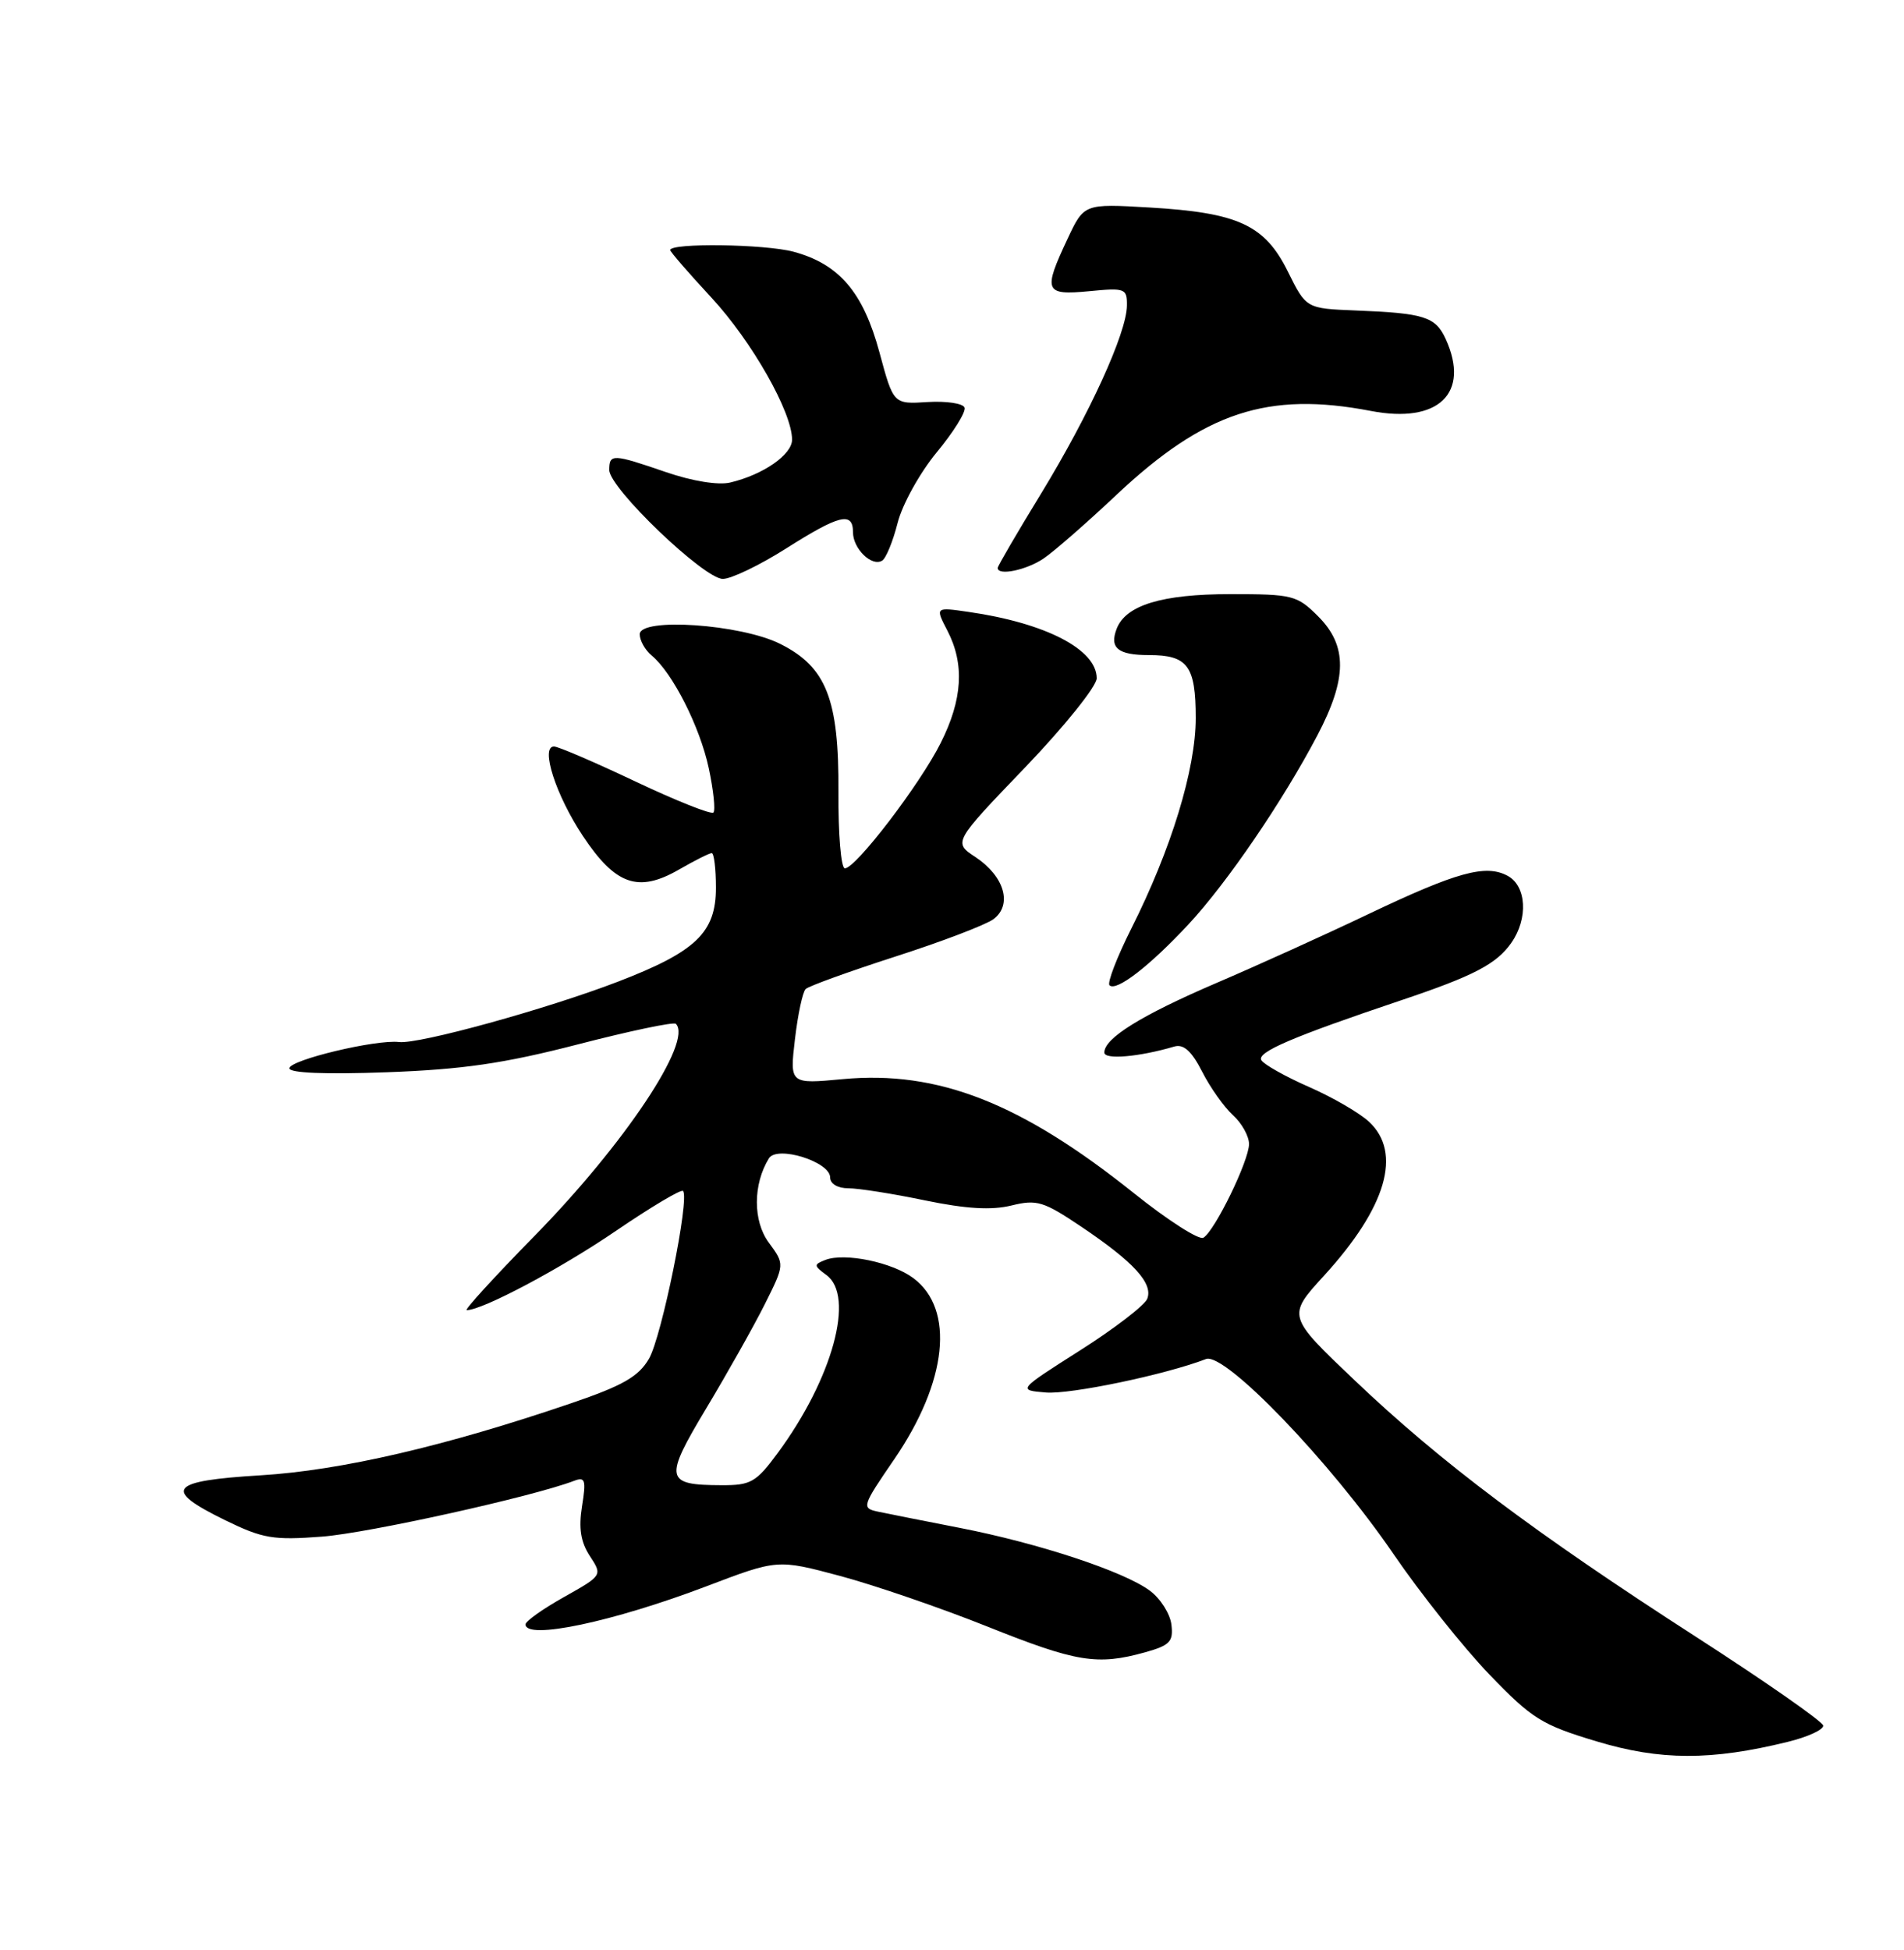 <?xml version="1.0" encoding="UTF-8" standalone="no"?>
<!DOCTYPE svg PUBLIC "-//W3C//DTD SVG 1.1//EN" "http://www.w3.org/Graphics/SVG/1.1/DTD/svg11.dtd" >
<svg xmlns="http://www.w3.org/2000/svg" xmlns:xlink="http://www.w3.org/1999/xlink" version="1.1" viewBox="0 0 250 256">
 <g >
 <path fill="currentColor"
d=" M 234.76 228.67 C 237.37 228.03 239.45 227.07 239.39 226.54 C 239.33 226.01 231.77 220.74 222.60 214.83 C 201.53 201.25 189.16 191.96 177.90 181.24 C 169.00 172.78 169.00 172.78 173.84 167.48 C 182.05 158.50 184.14 151.34 179.75 147.26 C 178.51 146.11 174.97 144.05 171.88 142.70 C 168.79 141.34 165.97 139.76 165.62 139.19 C 164.97 138.14 169.72 136.11 184.00 131.31 C 193.53 128.11 196.49 126.56 198.44 123.78 C 200.68 120.59 200.44 116.30 197.94 114.97 C 195.06 113.43 191.27 114.48 179.60 120.04 C 174.05 122.69 165.11 126.74 159.74 129.04 C 149.86 133.28 145.00 136.29 145.00 138.18 C 145.00 139.15 149.55 138.76 154.20 137.39 C 155.41 137.04 156.47 137.99 157.85 140.70 C 158.91 142.79 160.74 145.36 161.89 146.40 C 163.05 147.45 164.00 149.16 164.00 150.19 C 164.00 152.37 159.53 161.56 158.01 162.49 C 157.45 162.84 153.34 160.21 148.88 156.64 C 134.05 144.78 123.15 140.51 110.67 141.67 C 103.69 142.32 103.69 142.32 104.38 136.42 C 104.76 133.18 105.39 130.22 105.79 129.84 C 106.18 129.46 111.46 127.55 117.53 125.59 C 123.60 123.64 129.40 121.43 130.43 120.68 C 132.97 118.81 131.90 115.06 128.11 112.54 C 125.15 110.59 125.15 110.59 134.58 100.77 C 139.76 95.37 144.00 90.09 144.00 89.05 C 144.00 85.26 137.30 81.79 127.15 80.33 C 122.79 79.70 122.79 79.70 124.40 82.80 C 126.67 87.19 126.39 91.83 123.51 97.55 C 120.77 103.01 112.36 114.00 110.93 114.00 C 110.43 114.00 110.05 109.48 110.09 103.95 C 110.16 91.78 108.50 87.56 102.44 84.53 C 97.28 81.94 84.00 81.03 84.00 83.27 C 84.00 84.09 84.70 85.34 85.56 86.05 C 88.31 88.33 91.89 95.39 93.06 100.84 C 93.68 103.75 93.96 106.38 93.67 106.67 C 93.38 106.96 88.77 105.12 83.44 102.60 C 78.10 100.07 73.29 98.00 72.74 98.00 C 70.92 98.00 72.98 104.40 76.52 109.73 C 80.81 116.19 83.80 117.24 89.15 114.16 C 91.21 112.97 93.14 112.00 93.45 112.00 C 93.75 112.00 94.00 114.05 94.00 116.55 C 94.00 122.43 91.38 124.94 81.13 128.88 C 71.76 132.48 54.98 137.11 52.40 136.80 C 49.37 136.44 38.00 139.16 38.00 140.25 C 38.00 140.87 42.70 141.06 50.75 140.77 C 60.76 140.40 66.16 139.62 75.87 137.11 C 82.68 135.35 88.47 134.13 88.74 134.41 C 91.01 136.68 82.01 150.19 70.19 162.25 C 64.93 167.61 60.92 172.00 61.28 172.00 C 63.35 172.00 73.63 166.54 80.86 161.60 C 85.47 158.46 89.43 156.10 89.68 156.35 C 90.59 157.26 86.88 175.52 85.21 178.38 C 83.84 180.73 81.78 181.91 75.00 184.22 C 58.44 189.87 44.76 193.04 34.25 193.68 C 22.19 194.41 21.30 195.53 29.55 199.57 C 34.51 201.99 35.86 202.22 42.30 201.73 C 48.39 201.26 69.98 196.48 75.40 194.40 C 76.84 193.85 76.97 194.31 76.42 197.75 C 75.96 200.64 76.25 202.45 77.45 204.28 C 79.11 206.82 79.11 206.82 74.06 209.66 C 71.28 211.22 69.00 212.84 69.00 213.25 C 69.00 215.34 80.48 212.92 92.79 208.24 C 102.09 204.70 102.09 204.70 110.29 206.89 C 114.81 208.10 123.52 211.09 129.65 213.54 C 141.34 218.22 144.07 218.66 150.31 216.93 C 153.61 216.01 154.08 215.53 153.81 213.29 C 153.64 211.86 152.37 209.86 150.98 208.83 C 147.59 206.30 136.34 202.59 126.00 200.58 C 121.32 199.67 116.50 198.71 115.27 198.45 C 113.11 197.99 113.18 197.75 117.42 191.57 C 124.40 181.37 125.40 171.88 119.92 167.79 C 117.13 165.71 110.94 164.43 108.39 165.40 C 106.82 166.01 106.83 166.15 108.51 167.39 C 112.29 170.14 109.32 180.99 102.12 190.75 C 99.28 194.60 98.59 195.00 94.74 194.98 C 87.30 194.96 87.15 194.19 92.75 184.86 C 95.51 180.26 98.96 174.13 100.41 171.24 C 103.04 165.98 103.04 165.98 100.95 163.14 C 98.85 160.31 98.86 155.47 100.96 152.07 C 102.03 150.34 109.00 152.51 109.00 154.58 C 109.00 155.41 109.99 156.00 111.39 156.00 C 112.71 156.00 117.24 156.71 121.45 157.59 C 126.87 158.71 130.20 158.90 132.81 158.26 C 136.15 157.44 137.02 157.71 142.00 161.06 C 148.85 165.67 151.42 168.47 150.64 170.50 C 150.31 171.36 146.34 174.41 141.82 177.28 C 133.61 182.50 133.61 182.50 137.32 182.81 C 140.53 183.08 152.99 180.48 158.35 178.42 C 160.81 177.48 174.66 191.87 182.95 203.99 C 186.49 209.17 192.16 216.29 195.55 219.82 C 201.15 225.64 202.42 226.44 209.60 228.60 C 218.00 231.14 224.69 231.15 234.76 228.67 Z  M 156.06 121.34 C 161.13 115.89 168.43 105.18 172.96 96.57 C 176.90 89.08 176.94 84.78 173.08 80.92 C 170.30 78.14 169.73 78.00 161.53 78.00 C 152.55 78.00 147.81 79.45 146.62 82.55 C 145.65 85.07 146.79 86.00 150.86 86.00 C 155.95 86.00 157.00 87.41 157.00 94.27 C 157.00 100.99 153.78 111.51 148.54 121.91 C 146.65 125.68 145.36 129.03 145.68 129.35 C 146.56 130.22 150.96 126.82 156.06 121.34 Z  M 103.21 72.01 C 110.23 67.56 112.00 67.13 112.00 69.88 C 112.00 72.04 114.47 74.44 115.83 73.60 C 116.34 73.29 117.25 71.06 117.86 68.65 C 118.47 66.23 120.77 62.08 122.99 59.39 C 125.20 56.72 126.85 54.07 126.65 53.51 C 126.45 52.96 124.27 52.63 121.80 52.78 C 117.31 53.07 117.31 53.07 115.48 46.28 C 113.34 38.36 110.19 34.67 104.20 33.05 C 100.44 32.04 88.00 31.87 88.00 32.83 C 88.00 33.05 90.43 35.86 93.41 39.07 C 98.73 44.82 104.00 54.10 104.00 57.72 C 104.00 59.69 100.20 62.33 95.87 63.35 C 94.31 63.72 90.91 63.17 87.47 61.99 C 80.43 59.57 80.00 59.55 80.00 61.71 C 80.00 64.08 92.44 76.00 94.91 76.00 C 96.02 76.00 99.75 74.20 103.21 72.01 Z  M 137.03 73.32 C 138.39 72.40 142.70 68.64 146.60 64.96 C 158.18 54.08 166.47 51.35 180.00 53.95 C 188.86 55.66 193.07 51.63 189.83 44.52 C 188.49 41.58 187.01 41.11 178.00 40.76 C 171.50 40.50 171.50 40.50 169.09 35.63 C 166.06 29.53 162.58 27.92 150.92 27.24 C 142.34 26.74 142.34 26.74 140.17 31.36 C 136.93 38.25 137.15 38.79 143.00 38.23 C 147.74 37.77 148.00 37.87 147.97 40.12 C 147.93 43.71 143.05 54.39 136.69 64.81 C 133.56 69.93 131.00 74.31 131.00 74.56 C 131.00 75.63 134.77 74.85 137.03 73.32 Z "/>
</g>
</svg>